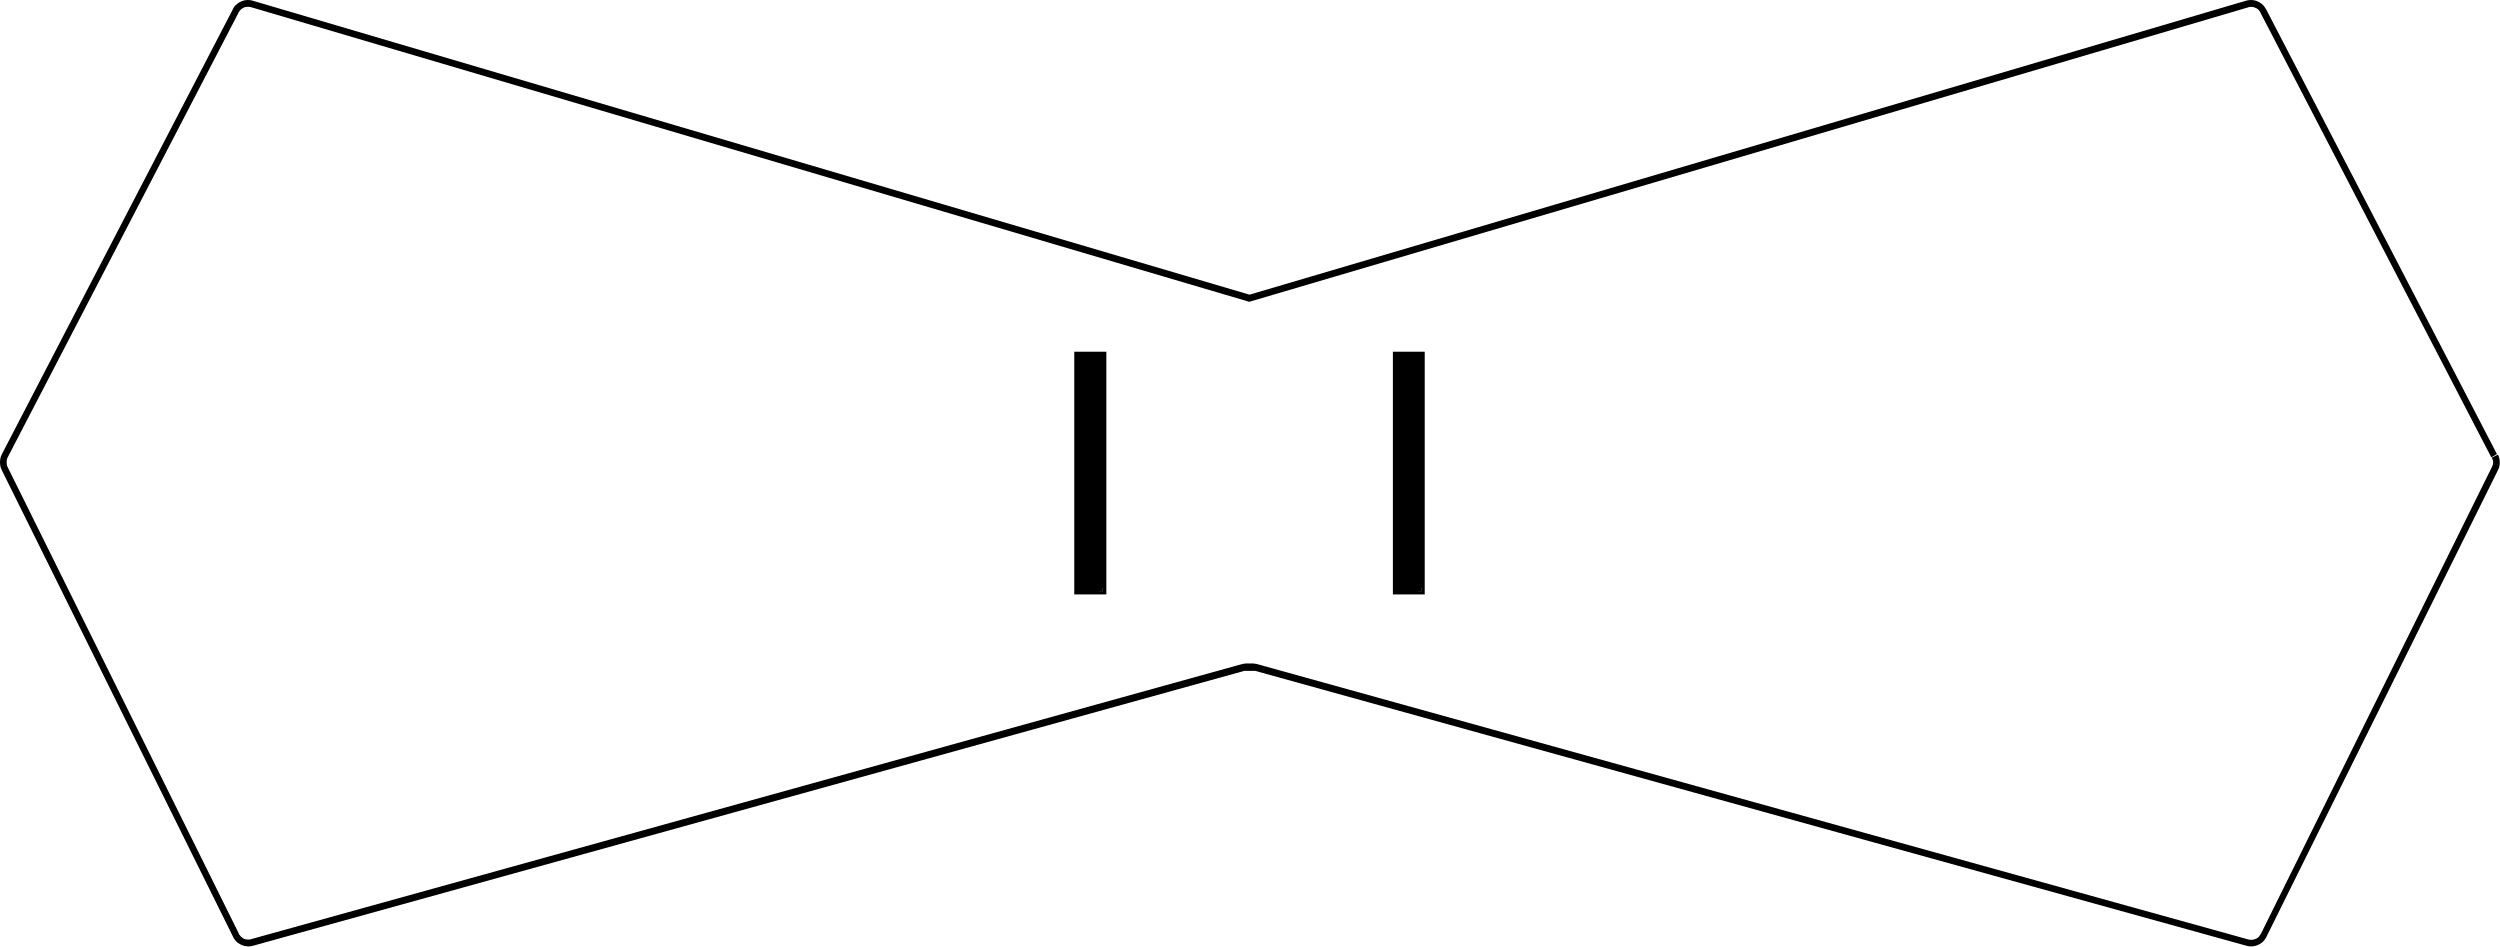 <svg id="svg4565" xmlns:rdf="http://www.w3.org/1999/02/22-rdf-syntax-ns#" style="stroke-linejoin:round;stroke-width:28.222;fill-rule:evenodd" xmlns="http://www.w3.org/2000/svg" xml:space="preserve" height="37.17mm" width="98.16mm" version="1.2" xmlns:ooo="http://xml.openoffice.org/svg/export" preserveAspectRatio="xMidYMid" xmlns:cc="http://creativecommons.org/ns#" viewBox="0 0 9816 3717" xmlns:dc="http://purl.org/dc/elements/1.1/"><defs><clipPath id="presentation_clip_path" clipPathUnits="userSpaceOnUse"><rect id="rect4570" y="0" x="0" height="29700" width="21000"/></clipPath></defs><g id="g4607" transform="translate(-1)"><g id="id2" class="Master_Slide"/></g><g id="g4612" transform="translate(-1)" class="SlideGroup"><g id="g4614"><g id="id1" clip-path="url(#presentation_clip_path)" class="Slide"><g id="g4617" class="Page"><g id="g4619" class="com.sun.star.drawing.ClosedBezierShape"><g id="id3"><rect id="rect4622" style="fill:none" class="BoundingBox" height="3717" width="9816" y="0" x="1"/><path id="path4624" d="m9793 1790 12-7l-906-1746c-1-1-1-2-2-3-6-11-14-19-25-25-10-6-21-9-33-9-7 0-13 1-20 3l-3912 1154-3913-1154c-6-2-12-3-19-3-13 0-23 3-34 9-11 7-19 14-25 25 0 1-1 2-1 3l-907 1747c-5 10-7 20-7 31s2 21 7 31l908 1832c1 2 1 3 2 4 6 11 14 19 25 25s21 9 34 9c7 0 12-1 19-3l3891-1079h8 13 13 8l3891 1079c7 2 12 3 19 3 13 0 23-3 34-9s19-14 25-25c1-1 1-2 2-4l6-12 903-1820c5-10 7-19 7-31 0-11-2-20-7-30l-12 6-12 6c3 6 5 12 5 19s-2 12-5 18l-907 1833c-1 1-1 2-2 2-3 7-8 12-15 16-6 3-13 5-20 5-4 0-8 0-11-1l-3895-1082c-4-1-8-1-13-2h-15-15c-5 1-9 1-13 2l-3894 1081h2c-4 1-7 1-11 1-8 0-14-1-21-5-6-4-11-9-15-15 0-1 0-2-1-3l-908-1832c-3-6-4-12-4-19s1-13 4-19l907-1747c0-1 0-1 1-2 4-6 8-11 15-15 6-4 13-5 20-5 5 0 8 0 12 1l3920 1157 3922-1156c4-2 8-2 12-2 7 0 14 2 20 5 7 4 12 9 15 15 1 1 1 2 1 2l907 1747 10-6z"/></g></g><g id="g4626" class="com.sun.star.drawing.PolyPolygonShape"><g id="id4"><rect id="rect4629" style="fill:none" class="BoundingBox" height="928" width="101" y="1394" x="4232"/><path id="path4631" d="m4281 2321h-49v-927h99v927h-50z"/></g></g><g id="g4633" class="com.sun.star.drawing.PolyPolygonShape"><g id="id5"><rect id="rect4636" style="fill:none" class="BoundingBox" height="954" width="127" y="1381" x="4219"/><path id="path4638" d="m4331 2321v-13h-85v-900h72v913h13v-13 13h14v-940h-126v953h126v-13h-14z"/></g></g><g id="g4640" class="com.sun.star.drawing.PolyPolygonShape"><g id="id6"><rect id="rect4643" style="fill:none" class="BoundingBox" height="928" width="101" y="1394" x="5484"/><path id="path4645" d="m5533 2321h-49v-927h99v927h-50z"/></g></g><g id="g4647" class="com.sun.star.drawing.PolyPolygonShape"><g id="id7"><rect id="rect4650" style="fill:none" class="BoundingBox" height="954" width="126" y="1381" x="5470"/><path id="path4652" d="m5582 2321v-13h-85v-900h72v913h13v-13 13h13v-940h-125v953h125v-13h-13z"/></g></g></g></g></g></g></svg>
